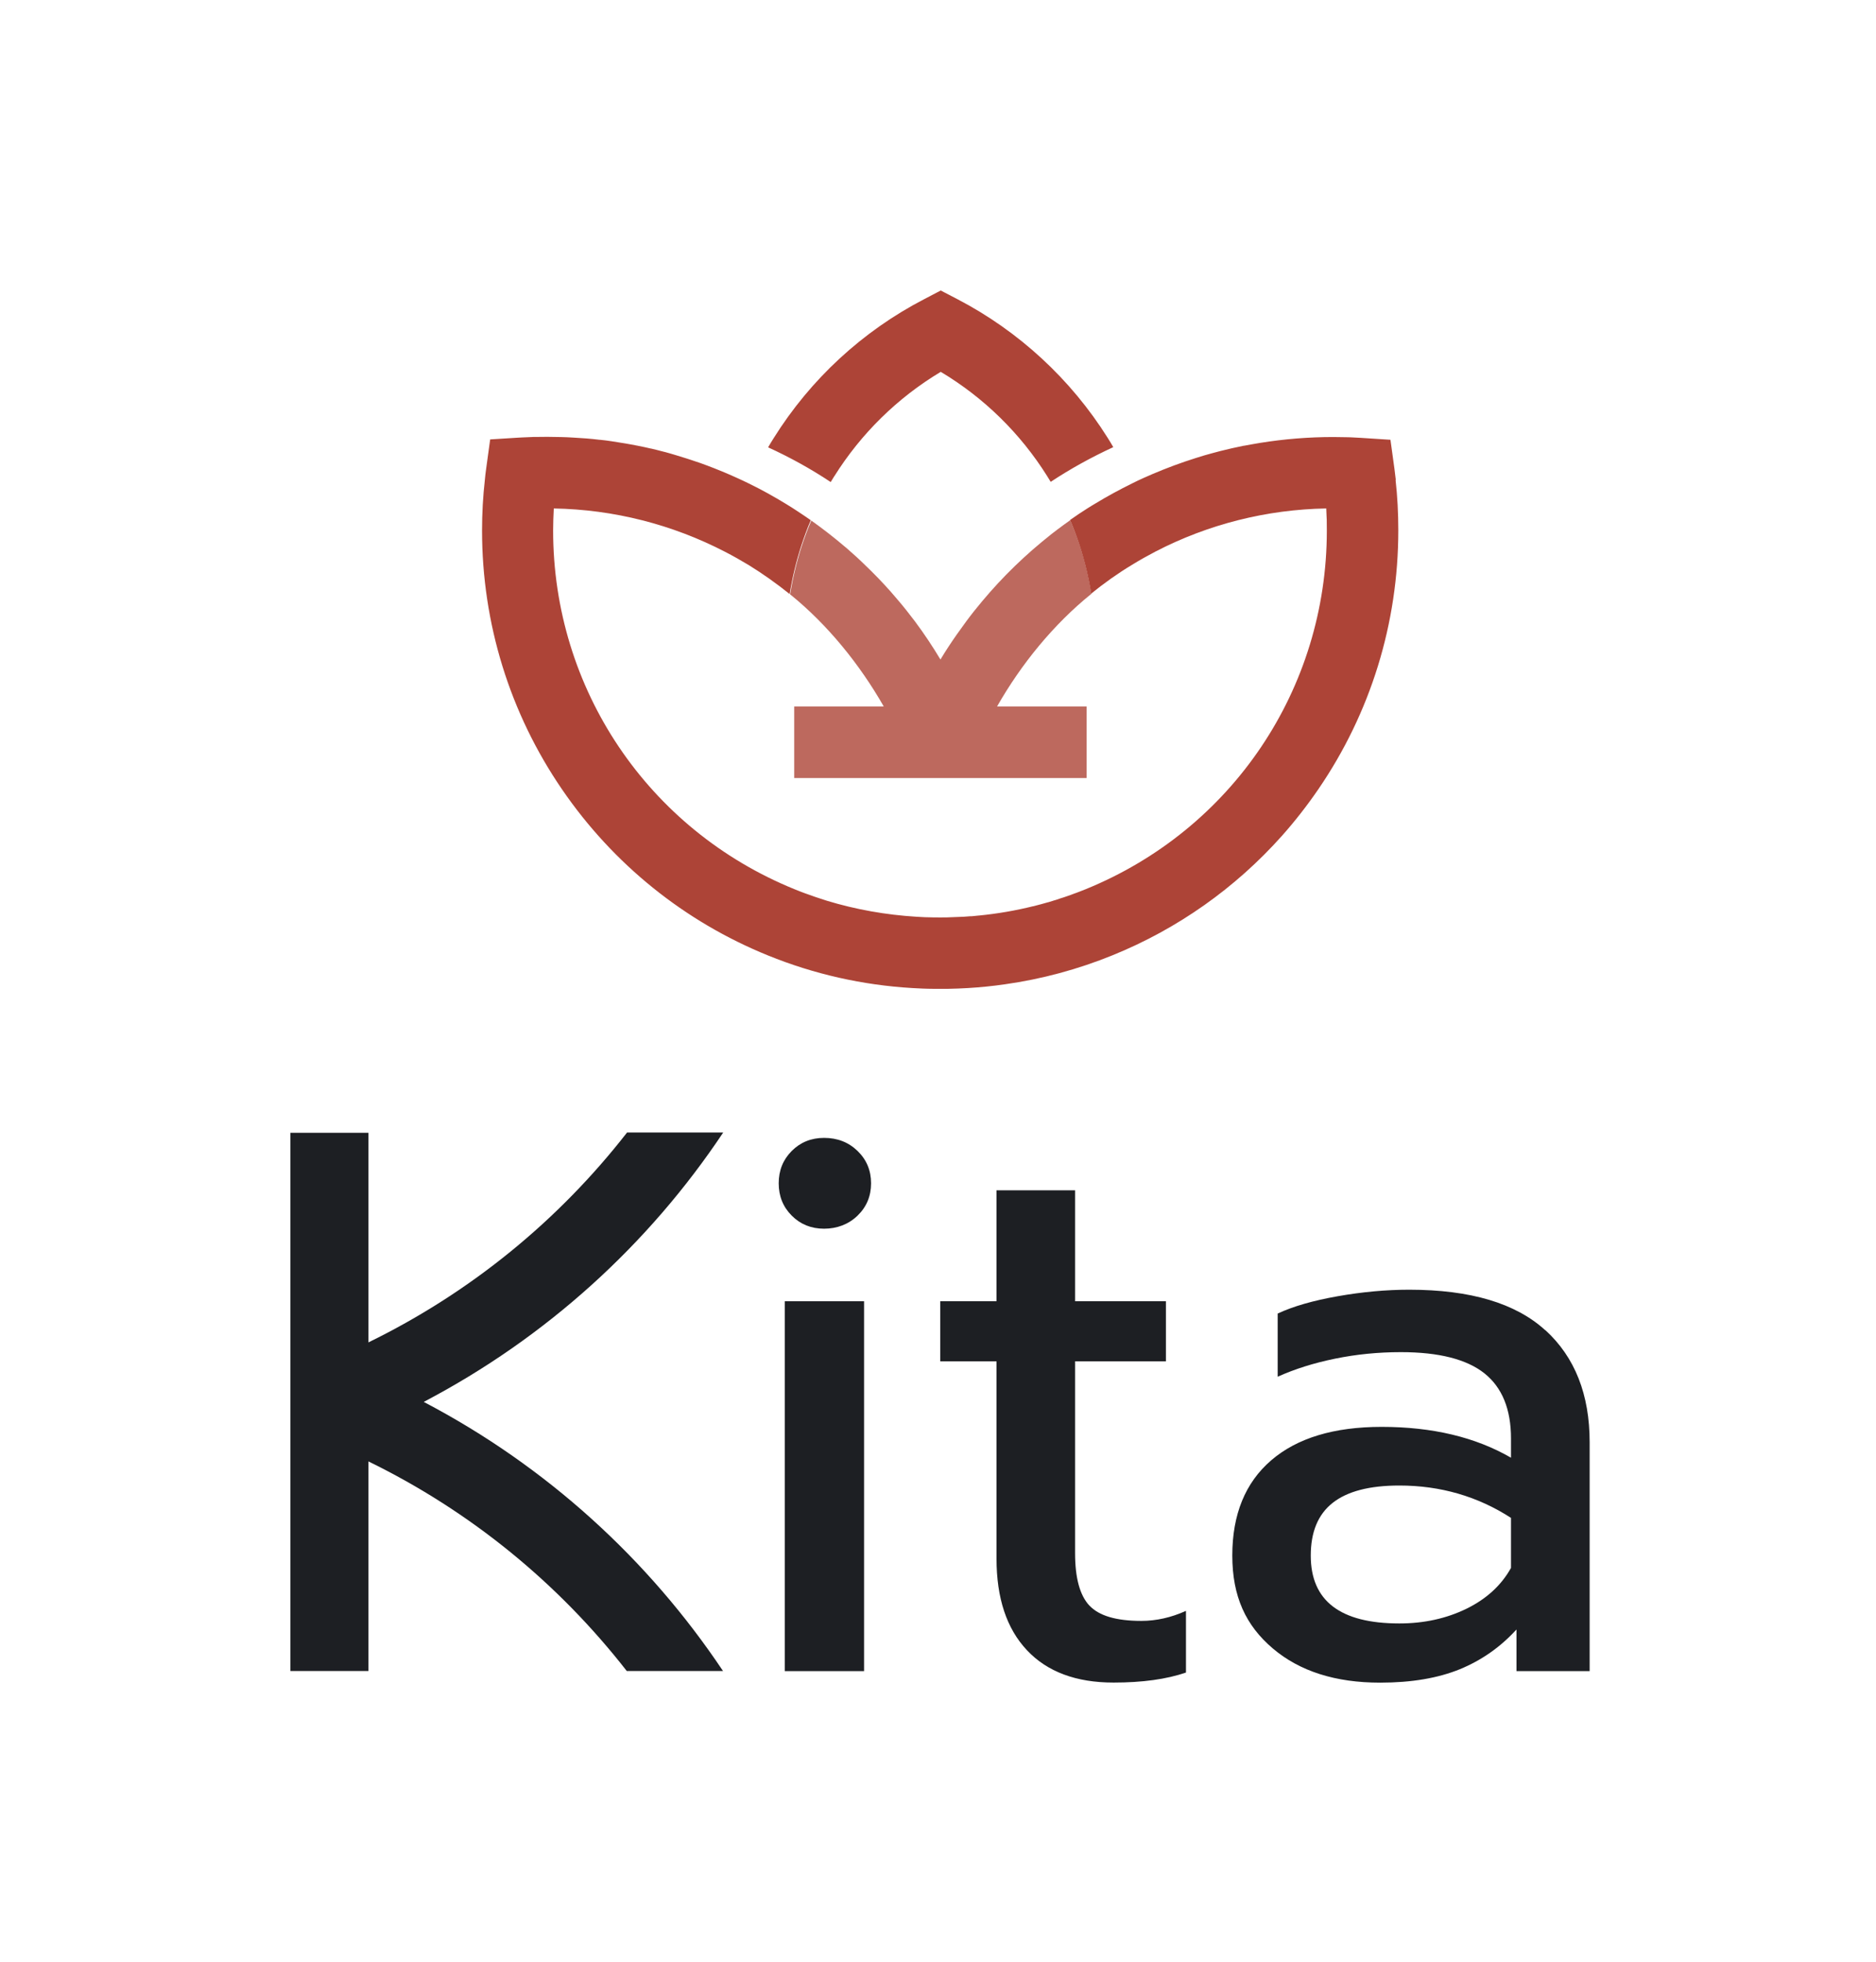 <?xml version="1.0" encoding="UTF-8"?>
<svg id="Camada_1" data-name="Camada 1" xmlns="http://www.w3.org/2000/svg" viewBox="0 0 198.44 207.38">
  <defs>
    <style>
      .cls-1 {
        fill: #1d1f23;
      }

      .cls-1, .cls-2, .cls-3 {
        stroke-width: 0px;
      }

      .cls-2 {
        fill: #ad4437;
      }

      .cls-3 {
        fill: #bd695e;
      }
    </style>
  </defs>
  <g>
    <rect class="cls-1" x="83.01" y="137.56" width="8.39" height="39.1"/>
    <path class="cls-1" d="m87.17,120.29c-1.36,0-2.5.46-3.42,1.38-.92.92-1.38,2.06-1.38,3.42s.46,2.5,1.38,3.42c.92.92,2.06,1.38,3.42,1.38s2.59-.46,3.54-1.38c.95-.92,1.43-2.06,1.43-3.42s-.48-2.5-1.43-3.42c-.95-.92-2.13-1.38-3.54-1.38Z"/>
    <path class="cls-1" d="m115.23,169.73c-1.01-1.09-1.51-2.93-1.51-5.54v-20.28h9.61v-6.35h-9.61v-11.73h-8.31v11.73h-5.95v6.35h5.95v20.85c0,4.18,1.07,7.41,3.22,9.69,2.14,2.28,5.2,3.42,9.16,3.42,3.04,0,5.59-.35,7.66-1.06v-6.52c-1.58.71-3.15,1.06-4.72,1.06-2.66,0-4.49-.54-5.5-1.63Z"/>
    <path class="cls-1" d="m163.45,140.62c-3.12-2.85-7.91-4.28-14.38-4.28-2.44,0-4.97.23-7.57.69-2.61.46-4.72,1.07-6.35,1.83v6.68c1.79-.81,3.81-1.45,6.07-1.91,2.25-.46,4.57-.69,6.96-.69,4.02,0,6.96.75,8.84,2.24,1.87,1.49,2.81,3.79,2.81,6.88v2.04c-3.75-2.17-8.31-3.26-13.68-3.26-5.05,0-8.95,1.18-11.69,3.54-2.74,2.36-4.11,5.72-4.11,10.06s1.43,7.4,4.28,9.82c2.85,2.42,6.64,3.62,11.36,3.62,3.31,0,6.12-.48,8.43-1.42,2.31-.95,4.3-2.35,5.99-4.2v4.4h7.74v-24.19c0-5.05-1.56-9-4.68-11.85Zm-3.62,25.13c-1.03,1.85-2.61,3.29-4.72,4.32-2.12,1.03-4.48,1.55-7.09,1.55-6.25,0-9.37-2.39-9.37-7.17,0-2.5.77-4.36,2.32-5.58,1.55-1.22,3.9-1.83,7.05-1.83,4.34,0,8.28,1.14,11.81,3.42v5.29Z"/>
    <path class="cls-1" d="m76.5,119.72h-10.17c-7.18,9.22-16.46,16.87-27.36,22.19v-22.16h-8.25v56.9h8.25v-22.16c10.88,5.31,20.15,12.95,27.33,22.16h10.18c-7.88-11.79-18.67-21.65-31.66-28.45,13-6.81,23.81-16.68,31.68-28.48Z"/>
  </g>
  <g>
    <path class="cls-3" d="m105.47,74.68h9.47v7.57h-30.93v-7.57h9.47c-2.54-4.44-5.91-8.62-9.9-11.85.28-1.73.69-3.45,1.23-5.12.3-.91.63-1.8,1.01-2.68,1.25.89,2.46,1.83,3.63,2.83.19.16.39.33.57.5.4.34.77.69,1.15,1.05.33.31.65.62.97.94.97.96,1.9,1.96,2.77,3,.65.75,1.26,1.53,1.86,2.32.97,1.3,1.87,2.65,2.71,4.05.54-.9,1.12-1.78,1.73-2.65.33-.47.67-.94,1.01-1.4.54-.73,1.1-1.43,1.68-2.12,1.09-1.3,2.24-2.54,3.45-3.71.61-.59,1.23-1.16,1.87-1.72.63-.55,1.29-1.09,1.95-1.62.45-.36.92-.7,1.38-1.04.2-.15.4-.29.6-.43.01-.01.03-.03.05-.04.38.88.72,1.77,1.02,2.68.54,1.66.95,3.37,1.23,5.1-4.02,3.24-7.43,7.44-9.98,11.91Z"/>
    <path class="cls-2" d="m147.65,50.77c-.04-.39-.09-.79-.15-1.22l-.42-3.06-3.09-.2c-.25-.01-.49-.03-.75-.04-.13-.01-.26-.02-.4-.02-.13,0-.27,0-.41-.01-.5-.01-.96-.02-1.4-.02-2.6,0-5.19.21-7.74.62-.57.09-1.13.2-1.69.3-.01,0-.03,0-.04,0-.83.17-1.65.35-2.47.56-.28.07-.55.14-.83.22-.28.08-.55.15-.83.23-.3.09-.61.18-.91.28-1.56.49-3.1,1.06-4.6,1.7-.32.14-.64.28-.96.42-.4.18-.81.37-1.2.57-1.34.66-2.65,1.37-3.93,2.15h0c-.25.14-.49.3-.74.45-.65.41-1.28.83-1.9,1.27.38.88.71,1.77,1.01,2.68.54,1.66.95,3.37,1.23,5.1,1.38-1.12,2.82-2.14,4.33-3.05.81-.5,1.64-.96,2.48-1.4,5.56-2.88,11.74-4.44,18.05-4.55v.03c.01.25.02.49.03.74,0,.14.01.28.02.42,0,.38.01.76.01,1.15,0,16.74-10.02,31.62-25.53,37.92-.25.1-.51.2-.77.3-.06.03-.12.04-.18.07-.08.03-.15.05-.23.08-.12.04-.25.09-.37.14-.13.04-.26.09-.4.14-.13.04-.26.09-.38.13-.1.03-.21.06-.32.1-.16.05-.32.11-.47.16-.08.02-.14.04-.21.06-.03,0-.06.02-.09.03-.16.05-.32.1-.49.15-.06.01-.11.03-.16.04-.21.06-.42.12-.64.18-.04.01-.08.02-.12.03-.23.06-.45.12-.68.18,0,0-.02,0-.03,0-1.86.46-3.77.79-5.7.98h-.02c-.26.03-.54.05-.8.08-.06,0-.11,0-.16,0-.21.02-.43.04-.66.05l-1.81.07c-.45.01-.88,0-1.37,0-.61,0-1.22-.03-1.83-.07-3.23-.2-6.39-.76-9.46-1.69-.79-.25-1.57-.51-2.35-.8-.36-.13-.72-.27-1.08-.42-15.5-6.3-25.53-21.18-25.53-37.92,0-.77.03-1.56.07-2.33,6.34.11,12.54,1.69,18.13,4.59.84.43,1.66.9,2.48,1.39,1.51.93,2.96,1.96,4.34,3.07.28-1.74.69-3.45,1.23-5.12.3-.91.62-1.8,1-2.68,0,0-.02-.01-.03-.03-.42-.29-.84-.58-1.27-.86h0c-.42-.28-.84-.55-1.27-.81-.02-.01-.04-.03-.05-.03-1.28-.78-2.59-1.51-3.93-2.16-.4-.2-.81-.39-1.21-.57-.43-.2-.88-.39-1.32-.58-.36-.15-.72-.3-1.08-.44-.5-.2-1-.38-1.49-.56-.33-.11-.66-.23-.98-.33-.16-.06-.33-.11-.49-.16-.4-.13-.79-.25-1.2-.37-.35-.11-.69-.2-1.04-.3-.11-.03-.22-.06-.32-.08-.4-.11-.79-.2-1.2-.3-.01,0-.02,0-.03,0-.45-.11-.89-.2-1.35-.29-.05-.01-.1-.03-.15-.03-.38-.08-.76-.14-1.13-.21-.52-.09-1.04-.17-1.56-.25-.4-.06-.79-.11-1.19-.15-.02,0-.04,0-.06,0-.46-.06-.91-.1-1.37-.14-.05,0-.1,0-.15-.01-.41-.03-.82-.06-1.23-.08-.45-.03-.91-.05-1.36-.06h-.09c-.43-.01-.86-.02-1.3-.02h-.03c-.35,0-.69,0-1.03.01-.12,0-.25,0-.37,0-.39.01-.78.03-1.17.05-.07,0-.14,0-.21.01l-.35.02-2.9.18-.42,3.06c-.06.43-.11.83-.14,1.2-.2,1.76-.3,3.57-.3,5.36,0,9.83,2.93,19.31,8.47,27.39,5.41,7.89,12.94,13.96,21.77,17.54,4.87,1.98,10.01,3.14,15.27,3.45.72.04,1.45.08,2.16.08.26,0,.52,0,.79,0,.3,0,.59,0,.89,0,.67-.01,1.36-.04,2.05-.08,1.32-.08,2.63-.21,3.93-.4,3.89-.55,7.71-1.58,11.35-3.06,6.91-2.8,13.01-7.12,17.93-12.63,1.37-1.54,2.66-3.19,3.84-4.91,5.54-8.08,8.47-17.56,8.47-27.39,0-1.78-.09-3.58-.29-5.34Zm-59.4-.42c2.84-4.53,6.7-8.31,11.26-11.04,4.56,2.72,8.42,6.5,11.25,11.01.13.2.26.41.38.62,2.1-1.39,4.32-2.61,6.62-3.67-.19-.33-.38-.66-.59-.98-3.9-6.21-9.41-11.29-15.91-14.67l-1.75-.91-1.74.91c-6.53,3.38-12.04,8.47-15.94,14.71-.2.32-.4.64-.58.96,2.3,1.05,4.51,2.27,6.62,3.67.12-.21.25-.41.38-.62Z"/>
  </g>
</svg>